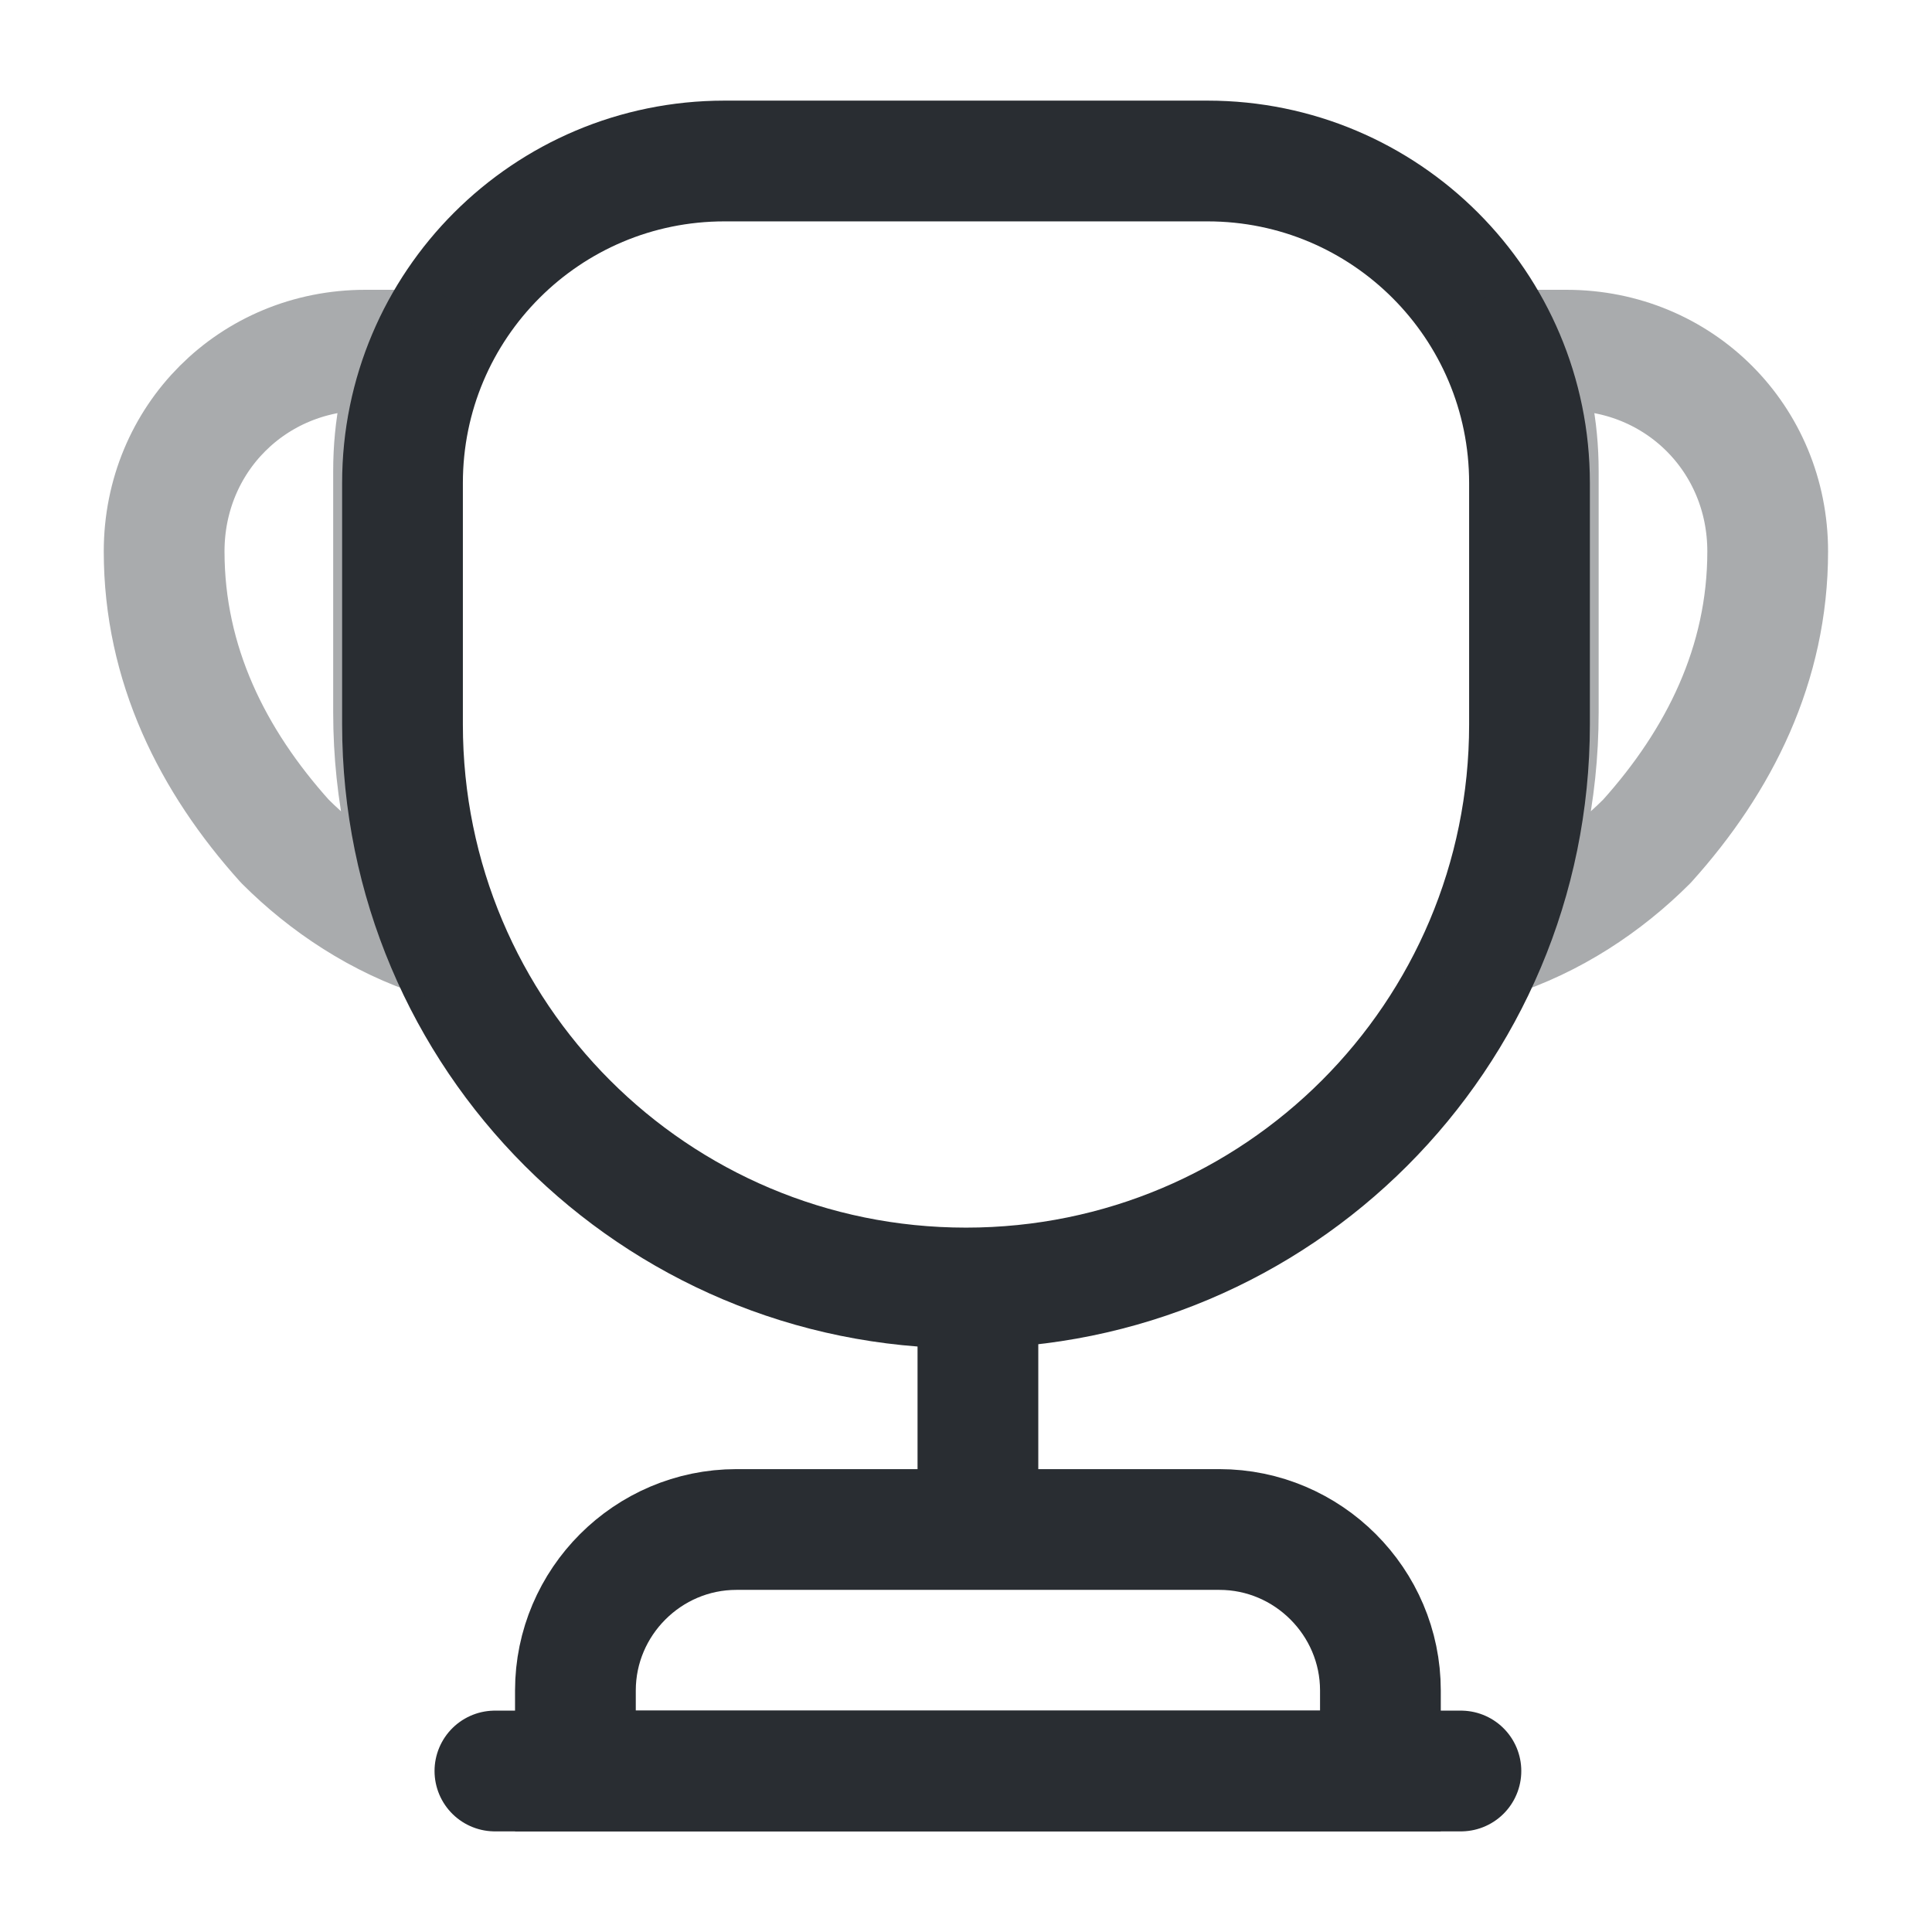 <svg width="24" height="24" viewBox="0 0 24 24" fill="none" xmlns="http://www.w3.org/2000/svg">
<path d="M6.148 22H18.148" stroke="#292D32" stroke-width="1.5" stroke-linecap="round" stroke-linejoin="round"/>
<path d="M12 16C8.13 16 5 12.87 5 9V6C5 3.79 6.79 2 9 2H15C17.21 2 19 3.79 19 6V9C19 12.87 15.87 16 12 16Z" stroke="#292D32" stroke-width="1.5" stroke-linecap="round" stroke-linejoin="round"/>
<path d="M12.148 16.5V18.6" stroke="#292D32" stroke-width="1.5" stroke-linecap="round" stroke-linejoin="round"/>
<path d="M7.148 22H17.148V21C17.148 19.9 16.248 19 15.148 19H9.148C8.048 19 7.148 19.9 7.148 21V22V22Z" stroke="#292D32" stroke-width="1.5" stroke-miterlimit="10"/>
<path opacity="0.4" d="M5.469 11.65C4.719 11.41 4.059 10.97 3.539 10.45C2.639 9.45 2.039 8.25 2.039 6.85C2.039 5.45 3.139 4.35 4.539 4.35H5.189C4.989 4.81 4.889 5.32 4.889 5.85V8.85C4.889 9.85 5.099 10.79 5.469 11.65Z" stroke="#292D32" stroke-width="1.5" stroke-linecap="round" stroke-linejoin="round"/>
<path opacity="0.4" d="M18.529 11.65C19.279 11.41 19.939 10.97 20.459 10.45C21.359 9.45 21.959 8.25 21.959 6.85C21.959 5.45 20.859 4.35 19.459 4.35H18.809C19.009 4.81 19.109 5.32 19.109 5.85V8.85C19.109 9.85 18.899 10.79 18.529 11.65Z" stroke="#292D32" stroke-width="1.5" stroke-linecap="round" stroke-linejoin="round"/>
</svg>
